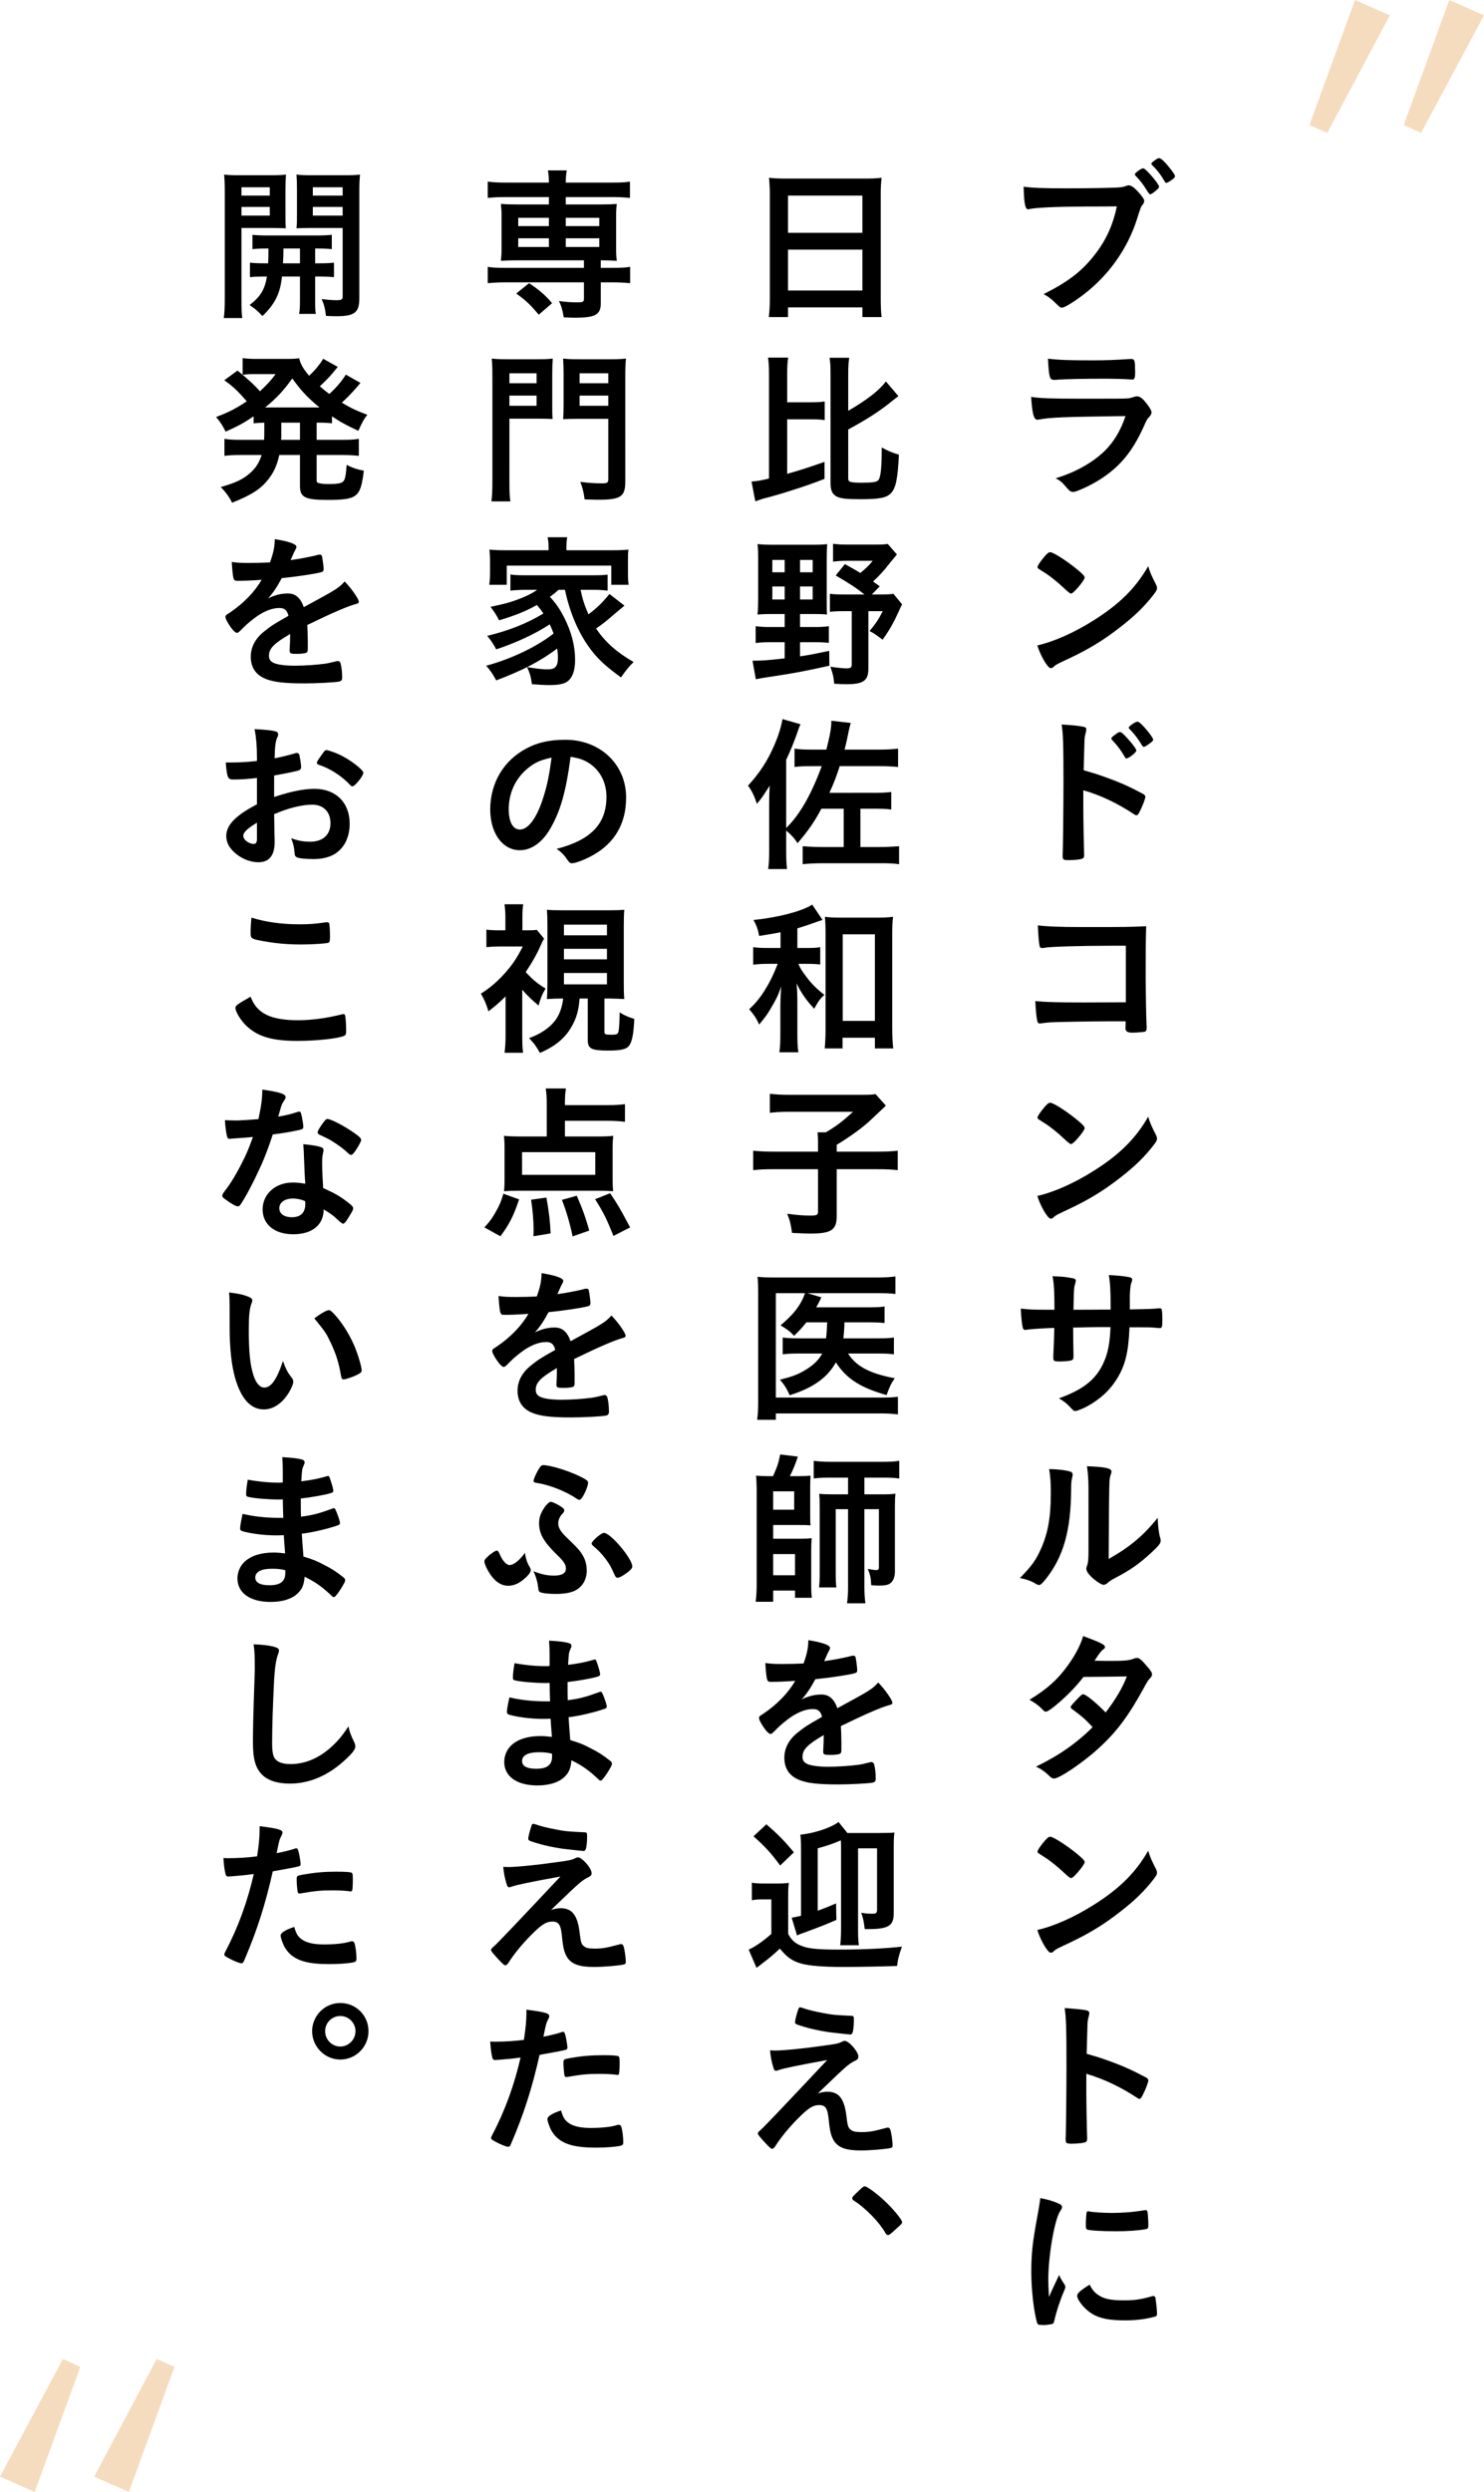 <svg viewBox="0 0 178 298.75" xmlns="http://www.w3.org/2000/svg"><path d="m11.3 296.91 7.49-14.1 2.14.95-5.47 14.99zm-11.3 0 7.55-14.1 2.08.95-5.47 14.99-4.16-1.84zm166.7-295.07-7.5 14.1-2.14-.95 5.47-14.99 4.16 1.84zm11.3 0-7.55 14.1-2.08-.95 5.47-14.99z" fill="#f5dcbe"/><path d="m139.9 21.92c.12 0 .42-.18.74-.42.24-.18.3-.28.3-.38s-.18-.4-.46-.76c-.68-.88-1.2-1.38-1.42-1.4-.14 0-.26.04-.52.24-.34.24-.44.34-.44.44 0 .04.02.08.1.16.54.52 1 1.1 1.48 1.92.08.16.14.2.22.2zm-.88.44c0-.14-.38-.68-.92-1.3-.6-.68-.84-.88-1-.88-.22 0-.98.56-.98.72 0 .06.02.1.1.18.46.46.94 1.08 1.26 1.62q.36.6.48.6c.12 0 .38-.18.82-.56.18-.16.24-.24.24-.38zm-5.06 2.38c-.46 2.24-1.32 4.12-2.7 5.86-1.54 1.96-3.14 3.18-6.08 4.66.54.28.96.6 1.5 1.14.46.46.5.48.72.48.3 0 1.44-.7 2.64-1.62 3-2.32 5.22-5.48 6.34-9 .44-1.4.46-1.46.66-1.7.14-.18.2-.3.2-.44 0-.22-.08-.34-.46-.82-.64-.76-1.06-1.08-1.4-1.08-.08 0-.12 0-.22.04-.36.14-.48.16-.84.2-.5.06-3.64.12-6.32.12-2.96 0-4.24-.06-5.22-.2.06 2.06.18 2.72.56 2.72.02 0 .04 0 .06-.02.64-.18 3.16-.3 6.74-.32q2.26 0 3.82-.02zm1.04 25.14c-.58 1.74-1.42 3.14-2.54 4.22-1.48 1.42-3.56 2.56-5.84 3.24.56.28.8.5 1.32 1.12.34.4.5.52.78.52.4 0 2.14-.8 3.22-1.5 2.36-1.5 3.86-3.3 5.2-6.24.38-.86.48-1.04.64-1.18.24-.26.34-.42.34-.64 0-.24-.36-.8-.9-1.42-.32-.34-.56-.48-.86-.48-.12 0-.24.02-.38.08-.4.12-.46.14-.76.16-.38.04-1.46.04-5.46.04-3.72 0-5.1-.06-6.08-.22.14 2.06.32 2.74.76 2.74.02 0 .12-.02.16-.02 1.42-.26 2.82-.32 10.4-.42zm-9.3-6.88c.12 2.24.2 2.54.72 2.54h.16c1.18-.1 3.32-.14 6.32-.14.62 0 2.12.04 2.5.08.18 0 .34.02.42.02.26 0 .34-.2.34-.92v-.08c-.02-.2-.02-.42-.02-.66-.02-.6-.12-.8-.38-.8h-.24q-2.3.16-4.38.16c-2.88 0-4.14-.04-5.44-.2zm12.02 24.88c-1.5 2.62-3.44 4.54-6.52 6.48-2.34 1.48-4.76 2.56-6.78 3.02.22.7.6 1.52 1 2.12.3.44.46.6.64.6.12 0 .2-.04.36-.2.24-.22.32-.26 1.86-.98 2.4-1.14 4.1-2.18 6.1-3.74 1.78-1.38 2.96-2.54 4.06-3.98.26-.36.34-.5.34-.7 0-.12-.04-.26-.14-.46-.52-1.02-.7-1.42-.92-2.16zm-13.28.12c0 .06.04.12.12.18q.14.08.84.54c.52.32 1.56 1.16 2.08 1.66q.82.78.96.78c.16 0 .38-.18.82-.68.48-.54.84-1.08.84-1.22 0-.2-.24-.46-1-1.08-1.24-1-2.74-1.96-3.12-1.98-.18 0-.32.1-.66.48-.5.58-.88 1.14-.88 1.32zm5.5 26.74c2.04.58 4.1 1.56 6.06 2.86.14.1.24.14.32.14.12 0 .22-.1.38-.44.32-.6.68-1.56.68-1.76 0-.14-.08-.24-.24-.34-1.78-.96-2.92-1.46-4.92-2.16q-.82-.3-2.24-.7c.06-2.36.1-3.56.1-3.6.02-.34.06-.6.14-.84q.08-.34.08-.46c0-.16-.1-.26-.3-.3-.58-.12-1.22-.2-2.66-.28.18 1.14.22 2.46.22 7.06 0 2.36-.06 8.14-.1 8.66v.08c0 .4.12.46.76.46.74 0 1.54-.1 1.68-.22.1-.06.14-.2.14-.38v-.1c-.04-.94-.1-4.2-.1-5.44zm5.18-3.82c.28 0 1.18-.72 1.18-.94 0-.18-.46-.8-1.12-1.52-.5-.54-.68-.7-.86-.7-.1 0-.26.08-.54.3-.38.26-.48.38-.48.5 0 .06.02.06.12.18.6.62 1.1 1.3 1.5 2.02.06.12.12.16.2.16zm3.2-2.24c0-.24-.86-1.34-1.48-1.92-.2-.18-.32-.24-.42-.24-.24 0-1.04.56-1.04.72 0 .04.04.1.1.16.56.56 1.02 1.16 1.5 1.96.1.14.14.18.2.18.1 0 .28-.1.54-.28.46-.32.6-.46.6-.58zm-3.28 31.48q-2.92.02-5.04.02c-3.16 0-4.48-.04-5.82-.16.06 1.06.12 1.8.2 2.18.06.42.14.5.36.5.06 0 .12 0 .18-.02.38-.06.66-.08 1.14-.12.78-.04 4.78-.12 6.98-.12h1.98q-.02.8-.02.88 0 .48.8.48c.52 0 1.42-.08 1.54-.12.14-.06.2-.22.2-.48 0-.1 0-.12-.02-.42-.04-.7-.1-4.22-.1-5.38 0-3.3 0-4.42.06-6.36-1.98.1-2.4.1-7.64.1-2.74 0-4.18-.06-5.36-.2.08 1.46.12 2 .22 2.48.04.16.04.18.26.24l.08-.02.1.02s.08-.02.18-.04c.5-.12 4.22-.24 7.88-.24h1.84zm2.68 13.72c-1.5 2.62-3.44 4.54-6.52 6.48-2.34 1.48-4.76 2.56-6.78 3.02.22.7.6 1.52 1 2.12.3.44.46.6.64.6.12 0 .2-.04.36-.2.24-.22.32-.26 1.86-.98 2.4-1.14 4.1-2.18 6.1-3.74 1.78-1.38 2.96-2.54 4.06-3.98.26-.36.34-.5.34-.7 0-.12-.04-.26-.14-.46-.52-1.02-.7-1.42-.92-2.16zm-13.28.12c0 .06.04.12.12.18q.14.08.84.54c.52.32 1.56 1.16 2.08 1.66q.82.78.96.78c.16 0 .38-.18.82-.68.48-.54.84-1.08.84-1.22 0-.2-.24-.46-1-1.08-1.24-1-2.74-1.96-3.12-1.98-.18 0-.32.1-.66.48-.5.58-.88 1.14-.88 1.32zm1.26 23.02c-1.66 0-2.24-.02-3.26-.14.04 1 .14 1.96.24 2.3.04.18.14.26.3.26.04 0 .08 0 .12-.02.48-.08 2.32-.2 3.36-.22-.02 1.16-.04 1.48-.12 3.3v.3c0 .36.1.42.8.42.48 0 1.1-.06 1.34-.12.22-.08.28-.18.28-.46v-.26q-.04-1.8-.04-3.22c.72-.02 1.26-.02 1.62-.04.82-.02 1.38-.02 1.56-.02h1.3c-.08 2-.32 3.18-.88 4.38-.92 1.94-2.42 3.12-5.3 4.16.62.38.9.58 1.34 1.06.42.44.44.46.62.46.2 0 .92-.28 1.46-.58 1.54-.86 2.66-1.88 3.52-3.26 1-1.6 1.4-3.2 1.52-6.2 2.28 0 2.44 0 3.12.06q.44.04.48.04c.3 0 .34-.1.34-1.04 0-.64-.04-1.12-.1-1.24-.04-.06-.12-.1-.22-.1-.06 0-.12 0-.2.02-.6.06-1.36.08-3.38.12v-1.66c.02-.64.08-1.26.14-1.4.12-.32.14-.38.14-.52 0-.18-.12-.26-.54-.32-.58-.1-1.18-.16-2.26-.22.16.96.22 1.86.22 4.14-2.48.02-3.96.02-4.46.02.04-2.26.06-2.68.16-2.96q.12-.42.12-.52c0-.12-.06-.2-.2-.26-.14-.04-1.22-.22-1.46-.22q-.78-.04-1.14-.06c.16.64.24 1.8.24 4.02zm.14 19.1c.16 1 .2 1.6.2 2.92 0 2.86-.34 4.76-1.18 6.64-.6 1.36-1.14 2.1-2.52 3.5.9.2 1.4.38 1.94.72.16.08.26.12.34.12.2 0 .38-.18.84-.74 2.1-2.66 2.98-5.78 3.02-10.66 0-.8.02-1.12.14-1.56.04-.16.04-.2.04-.28 0-.16-.08-.28-.24-.34-.54-.18-1.46-.3-2.58-.32zm4.72 9.76c0 1.1-.04 1.46-.18 1.84-.06.18-.08.24-.08.34 0 .26.18.56.58.96.52.5 1.24.98 1.48.98.14 0 .32-.08.46-.2.24-.22.5-.4.94-.62 1.86-.98 2.86-1.68 4.34-3.04.92-.86 1.12-1.12 1.12-1.44 0-.1 0-.16-.06-.34-.18-.6-.26-1.36-.3-2.4-1.68 2.12-3.34 3.5-5.88 4.94q.04-8.8.1-9.34c.02-.3.08-.62.14-.74.08-.22.1-.28.1-.4 0-.4-.78-.56-2.94-.64.12.84.18 1.62.18 2.6zm-.6 15.16q2.92-.02 5.2-.06c-.48 1.28-1.34 2.76-2.54 4.32-1.2-1.22-2.38-2.18-2.7-2.18-.12 0-.2.06-.54.4-.7.72-.96 1.02-.96 1.12 0 .08.04.14.16.24 1.02.76 1.48 1.14 1.9 1.58q.44.46.58.6c-1.9 1.9-4.04 3.4-6.8 4.74.58.24 1.08.6 1.68 1.18.16.16.32.24.5.24.62 0 3.44-1.9 5.22-3.52 2.26-2.04 3.66-3.92 5.54-7.34.3-.58.54-.96.7-1.12.22-.22.28-.32.28-.5 0-.22-.14-.46-.64-1.02-.62-.74-.9-.96-1.18-.96-.12 0-.18.02-.34.08-.62.24-1.12.28-3.06.28-.12 0-.62 0-1.32-.02h-.36c.54-.82.8-1.18 1-1.32s.26-.22.26-.32c0-.28-.5-.54-2.62-1.32-.32 1.1-.94 2.26-1.78 3.44-1.24 1.74-2.52 2.9-4.66 4.2.56.3 1.06.66 1.42 1.02.38.4.4.4.56.4s.48-.2 1.08-.68c1.34-1.1 2.5-2.28 3.42-3.48zm7.76 20.84c-1.5 2.62-3.44 4.54-6.52 6.48-2.34 1.48-4.76 2.56-6.78 3.02.22.7.6 1.52 1 2.12.3.44.46.6.64.6.12 0 .2-.04.36-.2.24-.22.32-.26 1.86-.98 2.4-1.14 4.1-2.18 6.1-3.74 1.78-1.38 2.96-2.54 4.06-3.98.26-.36.34-.5.34-.7 0-.12-.04-.26-.14-.46-.52-1.02-.7-1.42-.92-2.16zm-13.28.12c0 .06.04.12.12.18q.14.08.84.54c.52.32 1.56 1.16 2.08 1.66q.82.78.96.78c.16 0 .38-.18.82-.68.48-.54.84-1.08.84-1.22 0-.2-.24-.46-1-1.08-1.24-1-2.74-1.96-3.12-1.98-.18 0-.32.1-.66.48-.5.58-.88 1.14-.88 1.32zm5.86 26.62c2.04.6 4.1 1.56 6.06 2.86.14.1.24.14.32.14.12 0 .22-.1.38-.44.32-.6.68-1.56.68-1.76 0-.12-.08-.22-.24-.34-1.78-.94-2.92-1.46-4.92-2.16q-.82-.3-2.24-.7c.06-2.36.1-3.56.1-3.6.02-.32.06-.6.14-.84q.08-.34.08-.44c0-.16-.1-.26-.3-.32-.58-.12-1.22-.18-2.66-.28.18 1.16.22 2.46.22 7.06 0 2.38-.06 8.14-.1 8.66v.08c0 .4.12.46.76.46.74 0 1.54-.1 1.68-.22.1-.06.14-.2.14-.38v-.1c-.04-.94-.1-4.2-.1-5.42zm-3.26 24.12c-.46.98-.66 1.36-1.22 2.62-.06-1-.08-1.62-.08-2.08 0-2.86.74-7.1 1.4-8.16.22-.32.24-.38.24-.52 0-.2-.1-.3-.44-.44-.6-.28-1.32-.48-2.16-.64-.08.66-.18 1.26-.38 2.34-.56 3-.7 4.36-.7 6.56 0 2.02.3 4.7.68 6 .08.24.14.3.4.3.16 0 .3.02.4.02h.08c.22 0 .9-.1 1-.14.08-.04.14-.16.2-.38.24-1.08.72-2.52 1.12-3.44.18-.44.2-.46.2-.6 0-.1-.02-.18-.08-.28-.36-.54-.48-.74-.66-1.16zm3.5-7.64c-.12 0-.18.04-.2.12-.04.16-.1.96-.1 1.5 0 .36.04.5.14.56.2.12 1.74.22 3.46.22 1.44 0 2.8-.1 3.62-.26.22-.04.28-.14.28-.44 0-.54-.06-1.42-.1-1.62-.04-.16-.1-.22-.24-.22q-.08 0-.18.02c-1.24.22-2.56.32-3.88.32-.98 0-2.26-.08-2.7-.18-.04-.02-.08-.02-.1-.02zm.16 8.8c-1.08.66-1.5 1.04-1.5 1.32 0 .54.92 1.64 1.8 2.18.94.56 2.08.78 3.92.78 1.34 0 2.44-.14 3.52-.42.28-.08.34-.14.34-.34 0-.4-.08-1.2-.18-1.88-.02-.2-.12-.28-.26-.28-.06 0-.16.02-.28.06-1.24.36-2 .46-3.28.46s-2.1-.12-2.74-.46-.98-.7-1.34-1.42zm-38.36-238.23c0 .92-.04 1.64-.12 2.34h2.3v-1.16h8.92v1.16h2.3c-.08-.72-.1-1.36-.1-2.34v-12.38c0-.68.02-1.26.1-1.98-.56.08-1.14.1-2.06.1h-9.3c-.92 0-1.56-.02-2.14-.1.06.64.1 1.32.1 2.06zm2.18-12.22h8.92v4.46h-8.92zm0 6.48h8.92v4.9h-8.92zm-.1 20.34h2.66c.9 0 1.36.02 1.84.1v-2.24c-.52.08-.92.1-1.84.1h-2.66v-3.2c0-1.02.02-1.52.12-2.16h-2.42c.1.66.12 1.16.12 2.16v12.34c-.9.22-1.44.32-2.1.36l.46 2.38c.24-.1.54-.2 1.04-.36.12-.02.24-.06.42-.1q1.4-.38 2.02-.58c2.36-.74 3.34-1.08 4.82-1.66v-2.04c-1.7.6-2.78.96-4.48 1.44zm7.32 1.22c2.22-1.2 3.82-2.22 5.32-3.46q.38-.3.7-.54l-1.5-1.76c-.8 1.08-2.28 2.22-4.52 3.52v-4.2c0-1.06.02-1.48.12-2.16h-2.36c.1.58.12 1.08.12 2.16v12.86c0 .86.2 1.32.7 1.6.5.26 1.16.34 2.92.34 2.3 0 3.14-.18 3.66-.76.56-.62.78-1.72.92-4.58-.82-.24-1.28-.44-2.06-.86 0 2.42-.12 3.5-.38 3.88-.18.26-.68.34-1.94.34-1.44 0-1.7-.08-1.7-.5zm-7.62 22.12v1.56h-1.7c-.74 0-1.22-.02-1.78-.1v2.02c.56-.08 1.1-.1 1.78-.1h1.7v1.94c-2.12.24-2.7.28-3.86.28l.4 2.22c.58-.12.74-.14 2.04-.34 2.56-.38 4-.66 6.78-1.28l-.02-1.78c-1.52.32-2.06.44-3.5.66v-1.7h1.7c.82 0 1.22.02 1.76.08v-2c-.52.08-.98.1-1.76.1h-1.7v-1.56h1.7c.66 0 1.16.02 1.54.06-.04-.44-.04-.72-.04-1.72v-4.94c0-.82.02-1.32.06-1.78-.5.06-.96.08-1.76.08h-4.74c-.74 0-1.26-.02-1.86-.08.06.48.08 1.02.08 1.78v4.74c0 .66-.02 1.3-.08 1.92.46-.04 1-.06 1.64-.06zm0-6.48v1.48h-1.48v-1.48zm1.84 0h1.52v1.48h-1.52zm-1.84 3.18v1.56h-1.48v-1.56zm1.84 0h1.52v1.56h-1.52zm8.76-.6c.82-.76 1.16-1.12 2.1-2.32.34-.4.48-.56.76-.92l-1.1-1.26c-.34.06-.78.08-1.58.08h-3.12c-.8 0-1.36-.02-1.86-.1v2.14c.52-.06 1.06-.1 1.72-.1h3.04c-.38.48-.78.88-1.48 1.46-.6-.36-.9-.54-1.86-1.06l-1.1 1.36c1.54.88 2.62 1.6 3.44 2.28h-2.42c-.84 0-1.2-.02-1.72-.08v2.16c.52-.06.94-.08 1.72-.08h.9v6.4c0 .34-.14.46-.6.46-.42 0-1.16-.08-1.96-.2.32.92.38 1.2.46 2.04.64.04 1.12.06 1.44.06 2.06 0 2.66-.42 2.66-1.88v-6.88h1.72c-.46.92-.88 1.56-1.58 2.38.6.32.68.38 1.56 1.04.8-1.1 1.3-1.98 1.9-3.3.24-.54.28-.62.44-.94l-1.04-1.26c-.36.06-.76.08-1.56.08h-1.02l.94-.98zm-5.24 25.34c.5-1.06.84-1.96 1.24-3.2h4.64c1.04 0 1.74.04 2.36.1v-2.2c-.68.08-1.36.12-2.38.12h-4.04c.16-.6.32-1.3.46-2.02.04-.26.14-.64.28-1.18l-2.32-.26c0 .86-.16 1.7-.6 3.46h-1.48c-1.1 0-1.7-.02-2.34-.12v2.2c.58-.08 1.12-.1 2.34-.1h.92c-.58 1.64-1.46 3.56-2.24 4.82-.64 1.04-1.22 1.8-2.02 2.6v-8.18c.52-1.1.84-1.88 1.28-3.1.22-.68.28-.82.44-1.16l-2.16-.62c-.18 1-.5 2.02-1 3.16-.8 1.86-1.76 3.32-3.14 4.82.44.58.78 1.26 1.06 2.18.56-.64.74-.92 1.54-2.18-.04.7-.06 1.22-.06 2.14v5.54c0 1-.02 1.62-.12 2.32h2.26c-.08-.7-.1-1.28-.1-2.22v-2.4c.58.48 1 .94 1.36 1.52 1.34-1.56 2.06-2.62 2.86-4.14h2.68v4.6h-2.42c-.82 0-1.78-.04-2.5-.1v2.16c.74-.08 1.46-.12 2.58-.12h6.54c1.22 0 1.8.02 2.44.12v-2.16c-.82.06-1.58.1-2.36.1h-2.28v-4.6h1.42c1.14 0 1.68.02 2.28.1v-2.1c-.64.08-1.3.1-2.28.1zm-5.86 18.6h-1.48c-.78 0-1.26-.02-1.8-.1v2.1c.52-.06 1.04-.1 1.78-.1h1.16q-.5 1.3-1.02 2.26c-.74 1.36-1.5 2.38-2.4 3.18.58.68.86 1.08 1.2 1.84.7-.86.98-1.22 1.3-1.78.74-1.24 1-1.76 1.34-2.8-.08 1.32-.1 1.76-.1 2.28v3.18c0 1.18-.02 1.76-.12 2.44h2.28c-.1-.64-.12-1.28-.12-2.44v-3.36c0-1.1-.02-1.76-.1-2.46.6 1.22 1.18 2.04 2.12 3.04.54-.96.66-1.14 1.22-1.66-1.02-.8-1.6-1.38-2.32-2.38-.42-.56-.54-.76-.8-1.34h.98c.7 0 1.18.02 1.64.08v-2.08c-.42.08-.86.1-1.62.1h-1.12v-2.36c.52-.14 1.64-.52 2.3-.76.12-.04.2-.06.22-.08q.26-.08.5-.16l-1.24-1.84c-1.16.78-4.14 1.56-7.04 1.84.38.7.52 1.1.68 1.92 1.36-.22 1.82-.3 2.56-.44zm7.44 10.76h3.88v1.28h2.2c-.08-.62-.12-1.46-.12-2.46v-11.26c0-.9.02-1.5.1-2.06-.58.08-1.1.1-1.9.1h-4.4c-.84 0-1.3-.02-1.88-.1.06.56.08 1.2.08 2.06v11.46c0 .86-.04 1.66-.1 2.26h2.14zm.02-12.4h3.86v10.38h-3.86zm-2.96 26.06h-5.1c-1.26 0-1.98-.04-2.68-.12v2.34c.8-.1 1.46-.12 2.62-.12h5.16v5.08c0 .4-.14.48-.9.48-.94 0-1.64-.06-2.8-.22.34.84.42 1.18.58 2.3 1.46.06 1.74.08 2.14.08 2.58 0 3.22-.42 3.22-2.12v-5.6h4.7c1.2 0 1.88.02 2.62.12v-2.34c-.64.08-1.36.12-2.62.12h-4.7v-.82c1.64-1 3.16-2.1 4.08-2.98q1.3-1.24 1.82-1.72l-1.24-1.38c-.4.06-.7.08-1.68.08h-8.7c-1 0-1.62-.04-2.3-.12v2.28c.68-.08 1.3-.12 2.32-.12h7.66c-1.4 1.26-1.96 1.68-3.26 2.46h-1c.04.44.06.88.06 1.46zm1.1 20.46c-.04.78-.08 1.42-.14 1.92h-3.1c-1.1 0-1.52-.02-2.1-.1v2.02c.56-.08 1.04-.1 2.06-.1h2.68c-.44.82-1.12 1.46-2.2 2.08-.8.46-1.44.7-2.88 1.06.48.5.86 1.12 1.18 1.86 2.8-.88 4.52-2.1 5.54-3.94 1.26 1.96 2.96 3.04 6.08 3.92.36-1 .54-1.38.98-2.02-3-.56-4.62-1.42-5.6-2.96h3.58c.88 0 1.4.02 1.92.1v-2.02c-.54.08-1 .1-1.84.1h-4.22c.06-.6.1-.98.12-1.48v-.44h2.94c.74 0 1.26.02 1.88.08v-1.98c-.5.08-.98.1-1.88.1h-6.32q.34-.6.46-.86c.08-.18.1-.2.16-.34l-1.68-.5h8.46c.96 0 1.48.02 2.1.1v-2.1c-.66.08-1.2.12-2.16.12h-12.3c-.98 0-1.44-.02-2.08-.08.06.54.08 1.22.08 2.02v12.92c0 .92-.04 1.52-.12 2.2h2.24v-.76h12.52c.98 0 1.54.04 2.12.12v-2.12c-.56.08-1.12.1-2.14.1h-12.5v-12.52h3.5c-.12.34-.2.52-.3.74-.52 1.08-1.32 2.02-2.64 3.12.76.44 1.18.76 1.62 1.26.74-.72 1.02-1.04 1.48-1.62zm-7.18 18.44c-.54 0-.96-.02-1.36-.06.04.28.08 1.08.08 1.56v11.56c0 .74-.04 1.34-.12 2h2.1v-1.34h2.62v.86h2.02c-.06-.4-.08-.84-.08-1.56v-4.14c0-.62.02-.98.06-1.44-.4.04-.68.06-1.34.06h-3.28v-1.64h3.26c.64 0 .72 0 1.22.04-.04-.42-.04-.64-.04-1.38v-3.4c0-.4.02-.74.04-1.18-.42.04-.76.06-1.28.06h-1.2c.38-.74.68-1.5.96-2.34l-2.12-.26c-.2 1.04-.38 1.54-.86 2.6zm.7 1.82h2.52v2.2h-2.52zm0 7.52h2.62v2.54h-2.62zm8.98-9.16v2h-1.86c-.8 0-1.14-.02-1.6-.06.04.44.06.8.06 1.58v7.56c0 1.2-.02 1.52-.08 2.08h2.08c-.06-.4-.08-.86-.08-1.84v-7.54h1.48v9.34c0 .74-.04 1.32-.12 1.94h2.2c-.08-.6-.12-1.16-.12-1.94v-9.34h1.74v6.96c0 .26-.08.34-.32.34-.2 0-.36-.02-1.02-.14.28.64.38 1.02.42 1.96.4.02.64.04.92.04.76 0 1.12-.08 1.4-.3.34-.28.52-.76.52-1.4v-7.82c0-.76.02-1.1.06-1.5-.38.06-.84.08-1.52.08h-2.2v-2h2.28c.8 0 1.3.02 1.9.1v-2.12c-.6.1-1.1.12-1.96.12h-6.28c-.88 0-1.44-.04-2.02-.12v2.12c.62-.08 1.12-.1 1.92-.1zm-2.92 30.96c0 .48-.02 1.24-.06 1.82v.08c0 .32.12.38.8.38.6 0 1.14-.06 1.24-.16.1-.06.14-.18.14-.42v-.96c0-.64-.04-1.56-.06-1.92 3.04-1.48 4.86-2.26 5.84-2.52.26-.06.34-.14.34-.26 0-.34-.88-1.6-1.7-2.44-.44.5-.82.8-1.74 1.34-.12.08-1.18.66-3.16 1.74-.4-1.12-1-1.64-1.9-1.64-.8 0-1.48.16-2.38.58.62-.68 1.04-1.32 1.64-2.42 1.84-.18 4.04-.52 4.68-.7.26-.06.34-.16.34-.38 0-.28-.12-1.2-.2-1.56-.04-.12-.12-.18-.28-.18-.1 0-.2.02-.64.14-.7.16-1.7.36-2.84.52q.02-.06.06-.14c.26-.62.42-.94.56-1.2.06-.12.08-.16.08-.24 0-.34-.82-.64-2.6-.94-.02.94-.16 1.66-.58 2.8-.9.04-1.76.06-2.54.06-.96 0-1.36-.02-2.04-.12.02.54.12 1.6.18 1.86.1.34.16.4.46.4.78 0 1.52-.02 2.94-.12-.82 1.44-2.18 2.84-3.82 3.94-.48.3-.52.34-.52.52 0 .14.12.4.32.74.42.7.84 1.16 1.04 1.16.16 0 .22-.04.82-.66.42-.42 1.1-.98 1.68-1.38.94-.62 1.8-.94 2.62-.94.62 0 .92.28 1.08.94-1.84 1.04-2.04 1.18-2.9 1.86-1.08.86-1.62 1.88-1.62 3.04 0 1.26.58 2.16 1.74 2.64.96.4 2.26.56 4.7.56 1.46 0 3.68-.12 4.16-.22.26-.06.36-.18.36-.48 0-.72-.08-1.32-.2-1.74-.06-.14-.16-.24-.3-.24h-.1c-.8.2-1.04.26-1.46.32-1.02.14-2.52.24-3.6.24-1.26 0-2.24-.14-2.68-.4-.3-.18-.44-.42-.44-.78 0-.88.56-1.46 2.54-2.62zm-.72 13.48c1.14-.32 1.82-.54 2.78-.96.02.5.02.52.02.78v9.74c0 .96-.04 1.56-.1 2.06h2.24c-.08-.5-.1-1.08-.1-2.06v-9.56h2.28v7.32c0 .42-.1.52-.56.52s-.92-.04-1.34-.12c.24.66.32 1.1.42 1.96h.44c2.4 0 3.04-.4 3.04-1.88v-8c0-.8.02-1.26.08-1.7-.28.04-.78.06-1.72.06h-3.92l-1.06-1.32c-.9.7-3 1.38-4.58 1.52.06.5.08.88.08 1.86v7.86q-.46.12-.92.2l-.2.04.64 2.12c.26-.12.4-.18 1.04-.4 1.98-.74 2.2-.82 3.68-1.46l-.04-1.98c-.96.42-1.32.56-2.2.88zm-7.7-1.44c1.4 1.24 2.06 1.96 3.2 3.5l1.64-1.58c-1.08-1.32-1.88-2.14-3.3-3.36zm-.2 7.66c.46-.08.76-.1 1.3-.1h1.04v4.14c-.94.84-2.04 1.6-2.72 1.88l.94 2.18q.14-.1.36-.26c.18-.14.42-.34.72-.56.38-.28 1.18-.96 1.72-1.48.9 1.08 1.48 1.48 2.58 1.8.92.26 2.68.4 5 .4 2 0 4.84-.06 6.48-.12.12-.9.14-1 .58-2.32-1.74.22-4.72.36-7.62.36-2.24 0-3.38-.1-4.12-.34-.98-.32-1.44-.7-1.9-1.54v-4.02c0-1.2 0-1.54.08-2.1-.5.06-.78.08-1.48.08h-1.42c-.76 0-1.06-.02-1.54-.1zm5.18 14.62c0 .14.06.2.24.28 1.12.4 2.38.7 3.82.92.32.04 2.48.28 2.58.28s.18-.06.24-.18c.1-.16.18-.9.18-1.5 0-.48-.02-.54-.26-.56-2.14-.1-2.32-.12-3.56-.36-.86-.16-1.62-.34-2.44-.62-.04-.02-.1-.02-.2-.04s-.16.08-.24.32c-.22.68-.36 1.28-.36 1.46zm5.1 6.28c.28-.26.88-.82 1.08-.98.36-.3.78-.58 1.08-.7.26-.14.34-.24.34-.48 0-.58-1.14-1.88-1.64-1.88-.08 0-.2.04-.32.1-.44.22-.7.28-2.38.5-2.22.32-4.68.56-5.56.56-.14 0-.28 0-.7-.02.08.8.18 1.32.38 1.98.12.4.16.46.34.46.1 0 .18-.02.4-.1.48-.18 2.52-.6 5.74-1.18q-7.44 7.92-7.92 8.32c-.36.32-.4.36-.4.5 0 .12.22.38.82 1.04.62.66.76.78.9.78.12 0 .26-.12.38-.32.66-1.04 1.64-2.24 2.78-3.38 1.18-1.18 1.74-1.54 2.46-1.54.8 0 1.04.38 1.18 1.92.12 1.24.28 1.84.62 2.38.54.82 1.46 1.14 3.2 1.14 1.16 0 3.06-.16 3.6-.3.18-.04.22-.12.22-.3 0-.58-.16-1.64-.3-1.96-.08-.14-.14-.18-.26-.18-.04 0-.08 0-.14.02-1.64.44-2.1.52-3.04.52-.7 0-1.08-.08-1.32-.32-.28-.24-.34-.46-.48-1.64-.26-2.06-.9-2.88-2.28-2.88-.34 0-.68.06-1.14.2zm1.76 14.84c0 .1.08.2.24.3 1.38.88 3.04 2.6 3.72 3.82.1.2.2.28.34.28s.32-.14 1.06-.82c.58-.52.62-.56.62-.74 0-.28-1.12-1.64-2.12-2.56-.88-.84-2.1-1.72-2.34-1.72-.14 0-.26.08-.6.4-.86.82-.92.88-.92 1.04zm-36.38-239.92v.88h-3.94c-.9 0-1.3-.02-1.82-.06.06.6.08.9.08 1.54v3.74c0 .64-.02.94-.08 1.54.58-.04.94-.06 1.82-.06h8.14v.9h-9.48c-.98 0-1.5-.02-2.06-.12v1.96c.62-.06 1.32-.1 2.02-.1h9.52v1.96c0 .38-.12.44-.8.44s-1.32-.04-2.2-.16c.3.6.42 1.04.58 1.96.66.02 1.08.04 1.34.04 2.44 0 3.1-.36 3.1-1.72v-2.52h1.52c.7 0 1.36.04 2 .1v-1.96c-.58.1-1.06.12-2.06.12h-1.46v-.9c1 0 1.3.02 1.92.06-.06-.54-.08-.86-.08-1.54v-3.74c0-.68.02-1 .08-1.54-.52.04-.92.06-1.84.06h-4.28v-.88h5.7c.82 0 1.42.04 2 .1v-1.96c-.56.1-1.1.12-2.06.12h-5.64c0-.58.04-1 .12-1.46h-2.26c.08.46.12.86.12 1.46h-5.28c-.96 0-1.5-.04-2.06-.12v1.96c.58-.06 1.18-.1 2.02-.1zm0 2.48v1h-3.68v-1zm2.02 0h4.02v1h-4.02zm-2.02 2.46v1.04h-3.68v-1.04zm2.02 0h4.02v1.04h-4.02zm-1.64 7.78c-.8-.96-1.52-1.58-2.76-2.4l-1.54 1.24c1.14.82 1.6 1.24 2.7 2.54zm-5.12 13.84h3.42c.66 0 1.36.02 1.76.04-.04-.48-.04-.78-.04-1.72v-3.72c0-.8.02-1.28.06-1.8-.52.06-.96.08-1.96.08h-3.4c-.96 0-1.4-.02-1.96-.08.06.6.08 1.16.08 2.16v12.58c0 1.1-.04 1.78-.12 2.38h2.28c-.1-.54-.12-1.24-.12-2.36zm0-5.44h3.26v1.2h-3.26zm0 2.68h3.26v1.22h-3.26zm13.9-2.3c0-.94.02-1.48.08-2.14-.56.06-1 .08-1.98.08h-3.6c-1 0-1.4-.02-1.96-.08.04.54.06 1.16.06 1.8v3.72c0 .8-.02 1.34-.06 1.74.4-.02 1.06-.04 1.78-.04h3.64v7.26c0 .4-.14.48-.74.48-.9 0-1.66-.06-2.62-.18.26.64.4 1.18.52 2.1.8.02 1.26.04 1.62.04 2.72 0 3.26-.36 3.26-2.18zm-5.48-.38h3.44v1.2h-3.44zm0 2.68h3.44v1.22h-3.44zm-1.76 23.28c.64 3 1.8 5.58 3.4 7.54.84 1.02 1.58 1.68 3.32 2.96.6-.84 1.02-1.38 1.52-1.84-2.02-1.16-3.44-2.42-4.5-4.02.84-.58 1.32-.96 2.32-1.84.5-.42.64-.54 1.08-.9l-1.8-1.4c-.8 1-1.52 1.7-2.52 2.44-.48-1.1-.74-1.92-.94-2.94h1.34c.7 0 1.3.02 1.9.1v-1.92c-.48.06-.78.08-1.9.08h-7.88c-.98 0-1.38-.02-1.88-.1v1.94c.58-.06 1.18-.1 1.88-.1h1.34c-.7.48-1.4.82-2.44 1.2-1 .36-1.46.48-3.16.84.52.7.7.98 1.02 1.62 1.94-.58 3.28-1.12 4.54-1.84.32.38.5.6.78 1.02-1.9 1.16-4.14 2.06-6.74 2.68.46.56.74.98 1.08 1.62 2.38-.78 4.76-1.9 6.42-3 .2.44.3.66.46 1.1-1.96 1.56-5.08 3.06-8.08 3.86.48.56.78.98 1.2 1.76 3.18-1.2 5.26-2.28 7.32-3.82.04.36.08.72.08 1.1 0 1.04-.32 1.4-1.24 1.4-.66 0-1.48-.1-2.46-.28.34.76.46 1.14.58 2.06.8.06 1.58.1 2.12.1 1.12 0 1.76-.14 2.18-.46.58-.46.88-1.3.88-2.56 0-1.7-.44-3.36-1.32-5.1-.54-1.04-.94-1.62-1.7-2.46.48-.34.68-.52 1.04-.84zm-1.96-4.74h-4.98c-.94 0-1.5-.02-2.12-.08.04.38.08.78.08 1.34v1.5c0 .58-.04.96-.1 1.38h2.1v-2.3h12.54v2.3h2.08c-.06-.44-.08-.78-.08-1.36v-1.52c0-.62 0-.94.06-1.34-.62.06-1.2.08-2.12.08h-5.32v-.42c0-.46.02-.78.1-1.14h-2.36c.08.38.12.72.12 1.16zm2.64 24.76c1.1.18 1.66.38 2.36.86 1.24.88 1.94 2.28 1.94 3.94 0 3.24-1.86 5.18-5.98 6.24.54.36.92.74 1.26 1.26.26.38.36.46.6.46.26 0 .78-.16 1.44-.44 3.32-1.42 5.04-3.94 5.04-7.44 0-3.96-3.1-6.92-7.28-6.92-1.9 0-3.34.32-4.68 1.04-2.74 1.44-4.34 4.16-4.34 7.32 0 2.84 1.48 4.88 3.56 4.88 1.36 0 2.68-.92 3.64-2.58 1.22-2.1 1.88-4.4 2.44-8.62zm-2.28.1c-.3 2.22-.54 3.36-1.02 4.86-.76 2.38-1.78 3.76-2.78 3.76-.84 0-1.34-.9-1.34-2.44 0-1.88.76-3.56 2.1-4.74.92-.8 1.62-1.14 3.04-1.44zm1.38 28.88c-.06.78-.34 1.66-.7 2.26-.6 1.02-1.86 1.96-3.38 2.48.68.72.9 1.06 1.3 1.78 1.86-.8 3.06-1.8 3.84-3.22.56-1 .8-1.86.92-3.3h.98v4.96c0 1.06.42 1.28 2.48 1.28 1.48 0 2.14-.16 2.46-.56.36-.46.56-1.38.64-3.24-.74-.22-1.18-.42-1.76-.78 0 1.02-.06 1.9-.12 2.22-.08.4-.2.46-.9.46-.66 0-.8-.06-.8-.3v-4.04h.56c.48 0 1.34.04 1.82.06-.06-.76-.06-1.04-.06-1.94v-6.84c0-.92.02-1.44.06-1.92-.48.04-.82.06-1.84.06h-5.58c-1.08 0-1.38-.02-1.86-.06.04.58.06.92.06 1.92v6.84c0 .7-.02 1.4-.06 1.94.72-.04 1.14-.06 1.82-.06zm.1-8.86h5.16v1.28h-5.16zm0 2.9h5.16v1.26h-5.16zm0 2.9h5.16v1.36h-5.16zm-5 2c.62.72 1.06 1.14 1.96 1.9.2-.78.44-1.38.84-2.04-.92-.54-1.62-1.12-2.38-1.98.68-1 1.34-2.14 1.76-3.12.24-.54.28-.62.44-.88l-.88-1.06c-.18.04-.48.06-.98.06h-.74v-1.62c0-.54.02-1.08.1-1.5h-2.24c.06.5.1 1 .1 1.48v1.64h-.82c-.6 0-1-.02-1.46-.08v2.1c.6-.06.98-.08 1.56-.08h2.8c-.66 1.34-1.28 2.24-2.14 3.2-.92 1.02-1.78 1.76-2.88 2.46.38.62.7 1.36.9 2.12.98-.76 1.34-1.08 2.06-1.8v4.68c0 .86-.04 1.4-.12 2.08h2.22c-.08-.54-.1-1.1-.1-2.08zm5.12 15.72h5.14c.78 0 1.42.04 2.06.12v-2.12c-.56.08-1.18.12-2.06.12h-5.14v-.3c0-.74.04-1.24.12-1.7h-2.42c.08.54.12 1.12.12 1.88v3.88h-2.96c-.94 0-1.64-.02-2.18-.08.06.52.08.92.08 1.58v3.62c0 .58-.02.96-.06 1.44.5-.04 1.08-.06 1.82-.06h9.42c.76 0 1.3.02 1.84.06-.04-.44-.06-.82-.06-1.48v-3.58c0-.66.02-1.12.08-1.58-.54.06-1.08.08-2.18.08h-3.62zm3.64 3.76v2.72h-8.78v-2.72zm-11.38 10.08c1.06-1.4 1.62-2.52 2.24-4.42l-1.88-.68c-.3 1-.48 1.42-.92 2.18-.42.76-.7 1.14-1.36 1.86zm6.02-.34c-.06-1.48-.18-2.52-.5-4.3l-1.84.26c.2 1.3.3 2.5.3 3.58 0 .18 0 .44-.02.8zm4.64-.34c-.44-1.56-.8-2.58-1.5-4.18l-1.78.5c.56 1.44 1 2.98 1.28 4.38zm4.9-.38c-1.26-2.36-1.44-2.68-2.4-4.1l-1.8.72c.98 1.54 1.42 2.44 2.2 4.4zm-8.78 16.96c0 .48-.02 1.24-.06 1.82v.08c0 .32.12.38.8.38.6 0 1.14-.06 1.24-.16.1-.06.14-.18.14-.42v-.96c0-.64-.04-1.56-.06-1.92 3.04-1.48 4.86-2.26 5.84-2.52.26-.06.34-.14.34-.26 0-.34-.88-1.6-1.7-2.44-.44.5-.82.8-1.74 1.34-.12.08-1.18.66-3.16 1.74-.4-1.12-1-1.64-1.9-1.64-.8 0-1.48.16-2.38.58.62-.68 1.04-1.32 1.64-2.42 1.84-.18 4.04-.52 4.68-.7.26-.06.34-.16.34-.38 0-.28-.12-1.2-.2-1.56-.04-.12-.12-.18-.28-.18-.1 0-.2.02-.64.14-.7.16-1.7.36-2.84.52q.02-.06.06-.14c.26-.62.42-.94.56-1.2.06-.12.08-.16.08-.24 0-.34-.82-.64-2.6-.94-.02.94-.16 1.66-.58 2.8-.9.04-1.76.06-2.54.06-.96 0-1.36-.02-2.04-.12.02.54.12 1.6.18 1.86.1.34.16.4.46.4.78 0 1.52-.02 2.94-.12-.82 1.44-2.18 2.84-3.82 3.94-.48.3-.52.34-.52.52 0 .14.12.4.32.74.42.7.84 1.16 1.04 1.16.16 0 .22-.04.82-.66.42-.42 1.1-.98 1.68-1.38.94-.62 1.8-.94 2.62-.94.62 0 .92.28 1.08.94-1.84 1.04-2.04 1.18-2.9 1.86-1.08.86-1.62 1.88-1.62 3.04 0 1.26.58 2.16 1.74 2.64.96.4 2.26.56 4.7.56 1.46 0 3.68-.12 4.16-.22.26-.06.36-.18.36-.48 0-.72-.08-1.32-.2-1.74-.06-.14-.16-.24-.3-.24h-.1c-.8.2-1.04.26-1.46.32-1.02.14-2.52.24-3.6.24-1.26 0-2.24-.14-2.68-.4-.3-.18-.44-.42-.44-.78 0-.88.56-1.46 2.54-2.62zm-3.84 22.06c-.64.9-1.36 1.46-1.84 1.46-.38 0-.86-.54-1.18-1.3q-.18-.44-.34-.44c-.18 0-.8.42-1.18.8-.24.22-.32.36-.32.52 0 .2.2.7.46 1.14.68 1.18 1.48 1.76 2.4 1.76.66 0 1.32-.28 1.96-.86.46-.38.74-.78.74-1 0-.12-.04-.26-.18-.48-.26-.44-.44-1.02-.52-1.6zm1.02 2.2c.32.64.5 1.32.58 2 .02.32.08.46.26.52.26.12 1 .2 1.82.2 1.1 0 1.96-.16 2.48-.48.8-.46 1.26-1.32 1.26-2.32 0-.5-.1-1.02-.28-1.42-.34-.76-.64-1.12-2.08-2.5-.76-.72-1.06-1.2-1.06-1.74 0-.42.18-.82.52-1.18.16-.18.2-.24.2-.38s-.06-.22-.34-.42c-.46-.3-1.04-.58-1.24-.6-.18 0-.32.1-.62.44-.56.72-.82 1.36-.82 2.1 0 1.28.52 2.2 2.1 3.76.86.82 1.12 1.22 1.12 1.7 0 .56-.48.84-1.42.84-.82 0-1.42-.12-2.48-.52zm6.56-10.62c0-.22-.24-.4-1.12-.82-1.46-.68-3.44-1.28-4.28-1.28-.2 0-.34.14-.62.64-.32.58-.52 1.06-.52 1.26 0 .14.1.2.44.24 1.52.24 3.44 1 4.76 1.9.12.08.2.12.28.12.14 0 .26-.12.46-.46.32-.52.6-1.3.6-1.6zm3.54 11.4c.22 0 .72-.28 1.24-.68.38-.32.52-.48.52-.68 0-.92-2.6-4.02-3.4-4.02-.34 0-1.48 1-1.48 1.28 0 .08.06.16.18.28.64.52 1.06.98 1.56 1.64.46.64.56.82 1.02 1.84.12.26.2.34.36.34zm-8.28 14.82h-.4c-1.48 0-3.06-.18-4.3-.48-.18.82-.3 1.46-.3 1.76 0 .16.08.26.28.32.94.28 2.62.5 4 .5.24 0 .5 0 .96-.02.02.42.06.88.16 2.18-.5-.06-.92-.1-1.4-.1-1.5 0-2.68.38-3.46 1.1-.54.5-.86 1.24-.86 2 0 1.74 1.52 2.82 3.98 2.82 1.42 0 2.56-.36 3.24-1.02.54-.5.76-1.04.84-2 1.34.66 2.12 1.22 3.32 2.36.06.06.12.08.18.08.14 0 .36-.26.8-.92.38-.6.56-.94.56-1.08 0-.16-.06-.26-.22-.38-.86-.68-1.38-1.02-2.34-1.5-.86-.46-1.32-.64-2.44-.98-.12-1.56-.16-1.98-.2-2.74 1.26-.14 3.26-.62 4.36-1.02.14-.06.22-.14.22-.24 0-.2-.18-.76-.38-1.26-.2-.48-.24-.54-.36-.54-.06 0-.1.02-.2.06-1.58.58-2.34.78-3.74.96-.02-.7-.02-.76-.02-2.18 1.26-.14 2.98-.44 3.64-.66.2-.06.26-.14.26-.28 0-.16-.14-.68-.28-1.1-.22-.64-.22-.66-.36-.66-.02 0-.04 0-.1.02-.94.28-1.9.48-3.1.62.08-1.38.1-1.46.24-1.8.14-.32.16-.36.16-.46 0-.22-.12-.32-.52-.4-.48-.12-1.16-.18-2.16-.24.04.7.06 1.02.06 1.72v1.32c-.22.02-.4.02-.5.02-1.2 0-2.58-.14-3.7-.36-.14.78-.2 1.32-.2 1.76 0 .2.04.24.24.3.7.18 2.4.32 3.72.32.08 0 .26 0 .44-.02q.02 1.24.06 2.22zm.42 6.28v.34c0 1-.6 1.46-1.9 1.46-1.12 0-1.7-.32-1.7-.92 0-.68.7-1.06 1.98-1.06.7 0 1.1.04 1.62.18zm-2.86 10.18c0 .14.06.2.24.28 1.12.4 2.38.7 3.82.92.32.04 2.48.28 2.58.28s.18-.06.24-.18c.1-.16.18-.9.18-1.5 0-.48-.02-.54-.26-.56-2.14-.1-2.32-.12-3.56-.36-.86-.16-1.62-.34-2.44-.62-.04-.02-.1-.02-.2-.04s-.16.08-.24.32c-.22.68-.36 1.28-.36 1.46zm5.1 6.28c.28-.26.88-.82 1.08-.98.36-.3.78-.58 1.08-.7.26-.14.34-.24.34-.48 0-.58-1.14-1.88-1.64-1.88-.08 0-.2.04-.32.1-.44.22-.7.28-2.38.5-2.22.32-4.68.56-5.56.56-.14 0-.28 0-.7-.02.08.8.18 1.32.38 1.98.12.4.16.46.34.46.1 0 .18-.02.4-.1.48-.18 2.52-.6 5.74-1.18q-7.44 7.92-7.92 8.32c-.36.32-.4.36-.4.5 0 .12.22.38.82 1.04.62.66.76.78.9.78.12 0 .26-.12.38-.32.66-1.04 1.64-2.24 2.78-3.38 1.18-1.18 1.74-1.54 2.46-1.54.8 0 1.04.38 1.18 1.92.12 1.24.28 1.84.62 2.38.54.82 1.46 1.14 3.2 1.14 1.16 0 3.06-.16 3.6-.3.18-.04.22-.12.22-.3 0-.58-.16-1.64-.3-1.96-.08-.14-.14-.18-.26-.18-.04 0-.08 0-.14.02-1.64.44-2.1.52-3.04.52-.7 0-1.08-.08-1.32-.32-.28-.24-.34-.46-.48-1.64-.26-2.06-.9-2.88-2.28-2.88-.34 0-.68.06-1.14.2zm-6.02 19.96c-.76 3.3-1.86 6.36-3.38 9.24-.1.2-.16.34-.16.42 0 .1.1.2.44.38.68.38 1.38.66 1.64.66.12 0 .22-.1.32-.36 1.54-3.6 2.5-6.6 3.42-10.66q2.74-.48 3.1-.6c.18-.04.24-.12.24-.26 0-.16-.08-.72-.16-1.12-.16-.7-.2-.78-.38-.78-.06 0-.08 0-.16.04-.4.14-1.4.4-2.18.54.32-1.58.34-1.64.58-2.1.08-.18.12-.24.12-.34.02-.36-.42-.5-2.74-.8v.46c0 .82-.1 1.84-.3 3.16-1.06.14-2.32.22-3.4.22-.14 0-.36 0-.64-.02.04.76.12 1.38.24 1.88.06.26.16.34.34.34.04 0 .12 0 .22-.02h.12c1.22-.1 1.84-.16 2.72-.28zm4.86 6.34c-1.04.34-1.64.7-1.64 1.04 0 .12.08.46.2.74.16.5.44.96.78 1.32.92.96 2.32 1.36 4.82 1.36 1.18 0 2.3-.08 2.96-.22.26-.06.34-.16.34-.42 0-.62-.1-1.44-.24-1.86-.06-.18-.14-.24-.32-.24-.08 0-.12.02-.28.06-.64.2-1.76.32-3.06.32-1.18 0-2.02-.18-2.6-.56-.5-.34-.74-.7-.96-1.54zm6.74-4.26c.1 0 .18-.04.2-.1.04-.12.08-.64.08-1.22 0-.66-.02-.82-.12-.9-.14-.1-.74-.14-1.9-.14-1.4 0-2.54.1-3.9.34-.42.08-.54.1-.62.14-.16.06-.2.18-.2.44 0 .42.08 1.4.14 1.54.04.12.1.16.22.16.04 0 .1 0 .14-.02 1.76-.3 2.38-.36 3.86-.36.7 0 1.54.04 1.94.1.06.02.12.02.16.02zm-42.08-217.18c-.98 0-1.46-.02-1.98-.08v1.74c.5-.06 1-.08 2.04-.08-.26 1.56-.78 2.42-2.08 3.42.68.46 1.04.78 1.54 1.32 1.5-1.44 2.14-2.72 2.34-4.74h2.16v2.84c0 .84-.02 1.16-.1 1.64h2c-.06-.38-.08-.76-.08-1.64v-2.84h.28c.96 0 1.38.02 1.98.08v-1.74c-.54.06-1.02.08-1.98.08h-.28v-1.78c.98 0 1.46.02 2 .08v-1.72c-.54.06-1.06.08-2 .08h-5.58c-.9 0-1.42-.02-1.94-.08v1.72c.52-.06 1.02-.08 1.92-.08 0 .86 0 1.1-.04 1.78zm4.02-1.78v1.78h-2.04q.06-.96.06-1.78zm-7.02-2.46h3.56c.72 0 1.14.02 1.76.04-.04-.52-.04-.84-.04-1.72v-2.94c0-.68.02-1.2.06-1.78-.52.06-.96.08-1.98.08h-3.48c-.94 0-1.44-.02-1.96-.08.06.62.08 1.14.08 2.16v12.66c0 1.2-.04 1.82-.12 2.38h2.22c-.08-.56-.1-1.2-.1-2.34zm0-4.88h3.4v1h-3.4zm0 2.36h3.4v1.04h-3.4zm14.14-1.74c0-.96.02-1.44.08-2.14-.54.06-1.02.08-1.98.08h-3.68c-.98 0-1.44-.02-1.96-.08.04.52.06 1.02.06 1.78v2.94c0 .92 0 1.06-.06 1.72.44-.02 1.12-.04 1.76-.04h3.78v8.16c0 .42-.12.5-.74.5-.46 0-1.04-.04-1.78-.14.32.76.42 1.16.52 2.02.68.04.94.04 1.26.04 2.16 0 2.74-.44 2.74-2.14zm-5.58-.62h3.58v1h-3.58zm0 2.36h3.58v1.04h-3.58zm-5.82 27.34c0 .2-.02.32-.02.58h-2.74c-.94 0-1.44-.02-2.02-.12v2.04c.62-.08 1.14-.1 2.02-.1h2.44c-.3.92-.68 1.54-1.36 2.14-.84.76-1.76 1.2-3.54 1.7.6.62 1 1.16 1.36 1.88 2.36-.94 3.52-1.68 4.46-2.96.58-.76.94-1.6 1.2-2.76h2.48v3.74c0 1.32.62 1.64 3.22 1.64 3.68 0 4.04-.28 4.44-3.5-.74-.14-1.34-.32-2.06-.7-.08 1.22-.2 1.8-.42 2-.22.22-.72.3-1.74.3-.52 0-.9-.04-1.14-.1-.28-.06-.3-.12-.3-.5v-2.88h3.04c.86 0 1.44.04 2.02.1v-2.04c-.58.1-1.06.12-2.02.12h-3.04v-2.06c.92 0 1.28.02 1.84.08v-.84c1 .68 1.62 1.02 3.16 1.74.52-1.14.64-1.36 1.08-1.92-1.42-.54-2-.82-3.06-1.46.6-.54 1.24-1.2 1.72-1.76.34-.4.42-.5.52-.6l-1.76-1c-.46.76-1.16 1.58-1.98 2.32-.46-.34-.66-.5-1.14-.92.46-.42 1.08-1.04 1.42-1.44q.64-.78.74-.88l-1.76-.98q-.06.1-.16.26c-.08.14-.12.2-.4.56-.38.48-.5.62-1.12 1.22-.74-.88-1-1.34-1.2-2.1-.44.06-.74.08-1.64.08h-3.58c-.66 0-1.2-.04-1.56-.1v2q-.3-.26-.62-.5l-1.58 1.16c.98.68 1.58 1.24 2.7 2.52-1.32.88-2.18 1.32-3.68 1.88.52.62.8 1.06 1.14 1.76 1.52-.68 2.22-1.06 3.36-1.84v.84c.48-.04.62-.06 1.28-.08zm2.04-1.48h2.24v2.06h-2.26c0-.2.02-.28.02-.42zm-.68-5.82c-.58.78-1.06 1.3-1.88 2.06-.62-.7-1.06-1.1-2.08-1.98.36-.04.8-.08 1.14-.08zm-.74 4h-.52c1.38-1.12 2.18-1.98 3.26-3.48 1.06 1.48 1.84 2.3 3.26 3.48zm2.48 27.26c0 .48-.02 1.24-.06 1.82v.08c0 .32.12.38.8.38.6 0 1.14-.06 1.24-.16.1-.06.14-.18.14-.42v-.96c0-.64-.04-1.56-.06-1.92 3.04-1.48 4.86-2.26 5.84-2.52.26-.06.34-.14.34-.26 0-.34-.88-1.6-1.7-2.44-.44.5-.82.8-1.74 1.34-.12.08-1.18.66-3.16 1.74-.4-1.12-1-1.64-1.9-1.64-.8 0-1.48.16-2.38.58.62-.68 1.04-1.32 1.64-2.42 1.84-.18 4.04-.52 4.68-.7.26-.06.34-.16.34-.38 0-.28-.12-1.2-.2-1.56-.04-.12-.12-.18-.28-.18-.1 0-.2.02-.64.14-.7.16-1.7.36-2.84.52q.02-.06.06-.14c.26-.62.42-.94.56-1.2.06-.12.08-.16.08-.24 0-.34-.82-.64-2.6-.94-.02.94-.16 1.66-.58 2.8-.9.04-1.76.06-2.54.06-.96 0-1.36-.02-2.04-.12.02.54.12 1.6.18 1.86.1.34.16.4.46.4.78 0 1.52-.02 2.94-.12-.82 1.44-2.18 2.84-3.82 3.94-.48.3-.52.34-.52.52 0 .14.12.4.32.74.42.7.84 1.16 1.04 1.16.16 0 .22-.04.82-.66.42-.42 1.1-.98 1.68-1.38.94-.62 1.8-.94 2.62-.94.62 0 .92.28 1.08.94-1.84 1.04-2.04 1.18-2.9 1.86-1.08.86-1.62 1.88-1.62 3.04 0 1.26.58 2.16 1.74 2.64.96.4 2.26.56 4.7.56 1.46 0 3.68-.12 4.16-.22.26-.06.36-.18.36-.48 0-.72-.08-1.32-.2-1.74-.06-.14-.16-.24-.3-.24h-.1c-.8.2-1.04.26-1.46.32-1.02.14-2.52.24-3.6.24-1.26 0-2.24-.14-2.68-.4-.3-.18-.44-.42-.44-.78 0-.88.56-1.46 2.54-2.62zm-3.98 20.32c-2.52 1.3-3.68 2.48-3.68 3.78 0 .54.16 1 .48 1.44.8 1.04 2.12 1.72 3.38 1.72s1.94-.78 1.94-2.4c0-.18 0-.54-.02-.9q0-.28-.02-1.6-.02-.78-.02-.86c1.72-.74 3.32-1.14 4.58-1.14 1.34 0 2.18.86 2.18 2.22s-.88 2.22-2.44 2.22c-.78 0-1.46-.12-2.28-.42.24.58.36 1.06.4 1.62.04.48.06.54.28.66.22.14 1.04.22 2.04.22s1.84-.22 2.46-.58c1.18-.7 1.84-2.02 1.84-3.66 0-2.54-1.66-4.18-4.22-4.18-1.32 0-2.86.32-4.84.98v-2.58c1.28-.22 2.74-.52 2.98-.62.16-.06.26-.2.26-.36 0-.3-.12-1.1-.22-1.5-.04-.14-.14-.22-.3-.22-.04 0-.08 0-.14.02-.8.24-1.86.5-2.52.62.02-1.36.12-2.08.3-2.46.1-.2.12-.28.12-.4 0-.2-.08-.3-.28-.36-.42-.12-1.02-.2-2.54-.28.2 1.08.28 2.1.28 3.4v.42c-1.1.12-1.98.18-2.96.18h-.78c.14 1.78.24 2.04.86 2.04.9 0 1.3-.02 2.88-.18v3.16zm0 4.1c0 .46-.1.64-.38.64-.6 0-1.26-.5-1.26-.96 0-.42.48-.88 1.64-1.58zm11.46-6.26c.3 0 1.3-1.26 1.3-1.62 0-.38-1.64-1.62-2.9-2.2-.52-.24-1.28-.5-1.48-.52-.2 0-.22.02-.44.32-.56.76-.76 1.08-.76 1.2 0 .1.08.18.24.24 1.32.42 2.72 1.32 3.74 2.4.12.14.2.18.3.18zm-12.12 15.74c-.06.56-.1 1.32-.1 1.78 0 .7.06.76 1.2.98 1.66.32 3.14.46 4.92.46 1.34 0 3.08-.12 3.24-.22.12-.08.16-.24.16-.7 0-.72-.04-1.32-.08-1.56-.04-.12-.1-.18-.26-.18h-.14c-1.36.2-2.04.24-3.2.24-2.1 0-4-.26-5.74-.8zm-.1 9.48c-1.64.94-1.82 1.06-1.82 1.36 0 .44.66 1.52 1.32 2.14 1.38 1.3 3.1 1.8 6.12 1.8 2.32 0 5.02-.3 5.62-.62.18-.08.22-.2.22-.6 0-.66-.04-1.3-.1-1.74-.04-.18-.1-.26-.22-.26-.06 0-.12 0-.22.04-1.8.46-3.62.7-5.26.7-3.28 0-4.94-.84-5.66-2.82zm.28 16.82c-.58 1.58-.78 2.04-1.34 3.14-.66 1.32-1.42 2.56-2 3.28-.26.36-.34.48-.34.62s.08.24.4.46c.7.52 1.26.82 1.46.82.14 0 .24-.08.4-.32.54-.84.94-1.58 1.64-2.98.92-1.88 1.42-3.08 2.16-5.32 1.24-.16 2.4-.36 3.08-.52.52-.12.58-.16.58-.4 0-.22-.06-.64-.16-1.14-.12-.58-.16-.68-.3-.68-.1 0-.16.02-.3.06-.74.24-1.3.38-2.24.54.34-1.24.4-1.46.56-1.7.3-.46.32-.5.32-.64 0-.38-.74-.62-2.8-.9 0 1.08-.12 1.92-.46 3.54-.7.06-2.28.16-2.5.16-.72 0-1.3-.02-1.52-.04.02.6.16 1.66.26 1.98.06.2.14.26.3.26.02 0 .04 0 .22-.02.24-.02.46-.04.82-.06.92-.06.98-.08 1.76-.14zm12.98.36c0-.22-.26-.46-1.12-1.04-1.06-.72-2.54-1.48-2.92-1.48-.18 0-.3.12-.78.82-.3.46-.4.64-.4.78 0 .16.1.24.38.36q.88.4 1.36.7c.74.46 1.44.98 1.94 1.46.14.14.22.18.32.18.14 0 .26-.1.5-.44.4-.58.72-1.18.72-1.34zm-4.5 8.32c.7.42 1.2.76 1.64 1.2q.56.52.68.52c.14 0 .32-.18.56-.58.56-.9.66-1.08.66-1.28 0-.16-.16-.34-.6-.68-1-.78-1.58-1.1-3-1.74-.06-.98-.12-2.24-.12-2.98 0-.54.02-.84.12-1.26.02-.14.04-.22.04-.32 0-.16-.08-.26-.24-.32-.38-.16-1.16-.28-2.18-.38.04.64.08 1.16.08 1.54.08 1.86.08 2.24.16 3.2-.82-.12-1.04-.14-1.52-.14-2.06 0-3.6 1.38-3.6 3.22s1.48 2.98 3.66 2.98c2.3 0 3.66-1.12 3.66-2.98zm-2.22-.98s.02.16.02.32c0 1.06-.56 1.6-1.62 1.6-.9 0-1.5-.42-1.5-1.08 0-.7.66-1.16 1.62-1.16.54 0 1.08.12 1.48.32zm-9.06 14.84c0 2.8.22 4.82.68 6.42.72 2.46 1.88 3.7 3.42 3.7 1.06 0 2.06-.62 2.84-1.76.4-.58.7-1.26.7-1.58 0-.14-.06-.28-.16-.42-.56-.72-.7-1.02-1.08-2.04-.74 2.22-1.42 3.18-2.24 3.18-.54 0-1-.54-1.3-1.48-.4-1.22-.56-2.82-.56-5.38 0-1.82.08-2.58.34-3.26q.08-.2.08-.32c0-.22-.16-.34-.64-.52-.54-.2-1.22-.34-2.14-.44.04.44.06 1.22.06 1.8zm10.16-.8c1.36 1.68 1.4 1.74 1.96 2.9.62 1.3.98 2.42 1.24 3.96.06.36.14.46.32.46.24 0 1.18-.32 1.64-.56.42-.22.52-.32.52-.52 0-.42-.42-1.84-.86-2.9-.66-1.56-1.7-3.16-2.7-4.12-.16-.14-.26-.2-.38-.2-.24 0-.9.36-1.74.98zm-3.9 23.92h-.4c-1.48 0-3.06-.18-4.3-.48-.18.82-.3 1.46-.3 1.76 0 .16.08.26.28.32.94.28 2.62.5 4 .5.24 0 .5 0 .96-.02.02.42.06.88.16 2.18-.5-.06-.92-.1-1.4-.1-1.5 0-2.68.38-3.46 1.1-.54.5-.86 1.24-.86 2 0 1.74 1.52 2.82 3.98 2.82 1.42 0 2.56-.36 3.24-1.02.54-.5.76-1.04.84-2 1.34.66 2.12 1.22 3.32 2.36.06.06.12.08.18.08.14 0 .36-.26.8-.92.38-.6.56-.94.56-1.08 0-.16-.06-.26-.22-.38-.86-.68-1.38-1.02-2.34-1.5-.86-.46-1.32-.64-2.44-.98-.12-1.56-.16-1.98-.2-2.74 1.26-.14 3.26-.62 4.36-1.02.14-.06.22-.14.22-.24 0-.2-.18-.76-.38-1.26-.2-.48-.24-.54-.36-.54-.06 0-.1.02-.2.06-1.58.58-2.34.78-3.74.96-.02-.7-.02-.76-.02-2.18 1.26-.14 2.98-.44 3.64-.66.2-.06.26-.14.26-.28 0-.16-.14-.68-.28-1.1-.22-.64-.22-.66-.36-.66-.02 0-.04 0-.1.02-.94.28-1.9.48-3.1.62.08-1.38.1-1.46.24-1.8.14-.32.16-.36.16-.46 0-.22-.12-.32-.52-.4-.48-.12-1.16-.18-2.16-.24.04.7.06 1.02.06 1.72v1.32c-.22.02-.4.02-.5.02-1.2 0-2.58-.14-3.7-.36-.14.78-.2 1.32-.2 1.76 0 .2.04.24.24.3.7.18 2.4.32 3.72.32.08 0 .26 0 .44-.02q.02 1.24.06 2.22zm.42 6.28v.34c0 1-.6 1.46-1.9 1.46-1.12 0-1.7-.32-1.7-.92 0-.68.7-1.06 1.98-1.06.7 0 1.1.04 1.62.18zm-3.8 8.88c.12.86.14 1.36.14 3.06 0 .18-.02.6-.04 1.3-.16 4.66-.18 5.86-.18 7.42 0 1.98.3 3.02 1.06 3.82.72.72 1.84 1.1 3.36 1.1 2.3 0 4.5-.92 6.48-2.7 1-.9 1.38-1.38 1.38-1.74 0-.18-.04-.3-.1-.46-.44-.9-.6-1.32-.72-1.96-.74 1.1-1.18 1.64-1.9 2.32-1.56 1.46-3.26 2.2-5.06 2.2-1.12 0-1.82-.34-2.04-1-.1-.32-.16-.8-.16-1.44 0-1.98.08-4.48.24-7.7.08-1.4.24-2.42.46-3 .1-.28.12-.34.12-.48 0-.22-.14-.32-.64-.46-.6-.16-1.38-.24-2.4-.28zm.02 27.54c-.76 3.3-1.86 6.36-3.38 9.24-.1.2-.16.34-.16.42 0 .1.1.2.44.38.68.38 1.38.66 1.64.66.12 0 .22-.1.32-.36 1.54-3.6 2.5-6.6 3.42-10.66q2.74-.48 3.1-.6c.18-.04.24-.12.24-.26 0-.16-.08-.72-.16-1.12-.16-.7-.2-.78-.38-.78-.06 0-.08 0-.16.04-.4.14-1.4.4-2.18.54.32-1.58.34-1.64.58-2.1.08-.18.12-.24.12-.34.02-.36-.42-.5-2.74-.8v.46c0 .82-.1 1.84-.3 3.16-1.06.14-2.32.22-3.4.22-.14 0-.36 0-.64-.02.04.76.12 1.38.24 1.88.06.26.16.34.34.34.04 0 .12 0 .22-.02h.12c1.22-.1 1.84-.16 2.72-.28zm4.86 6.34c-1.04.34-1.64.7-1.64 1.04 0 .12.08.46.2.74.16.5.44.96.78 1.32.92.96 2.32 1.36 4.82 1.36 1.18 0 2.3-.08 2.96-.22.26-.06.34-.16.34-.42 0-.62-.1-1.44-.24-1.86-.06-.18-.14-.24-.32-.24-.08 0-.12.02-.28.06-.64.2-1.76.32-3.06.32-1.18 0-2.02-.18-2.6-.56-.5-.34-.74-.7-.96-1.54zm6.74-4.26c.1 0 .18-.04.2-.1.04-.12.08-.64.08-1.22 0-.66-.02-.82-.12-.9-.14-.1-.74-.14-1.9-.14-1.4 0-2.54.1-3.9.34-.42.08-.54.1-.62.14-.16.06-.2.18-.2.44 0 .42.08 1.4.14 1.54.04.12.1.16.22.16.04 0 .1 0 .14-.02 1.76-.3 2.38-.36 3.86-.36.7 0 1.54.04 1.94.1.06.02.12.02.16.02zm-1.22 13.38c-1.86 0-3.38 1.52-3.38 3.38s1.52 3.4 3.38 3.4 3.38-1.52 3.38-3.4-1.5-3.38-3.38-3.38zm0 1.56c1 0 1.82.82 1.82 1.82s-.82 1.84-1.82 1.84-1.82-.82-1.82-1.84.82-1.82 1.82-1.82z"/></svg>